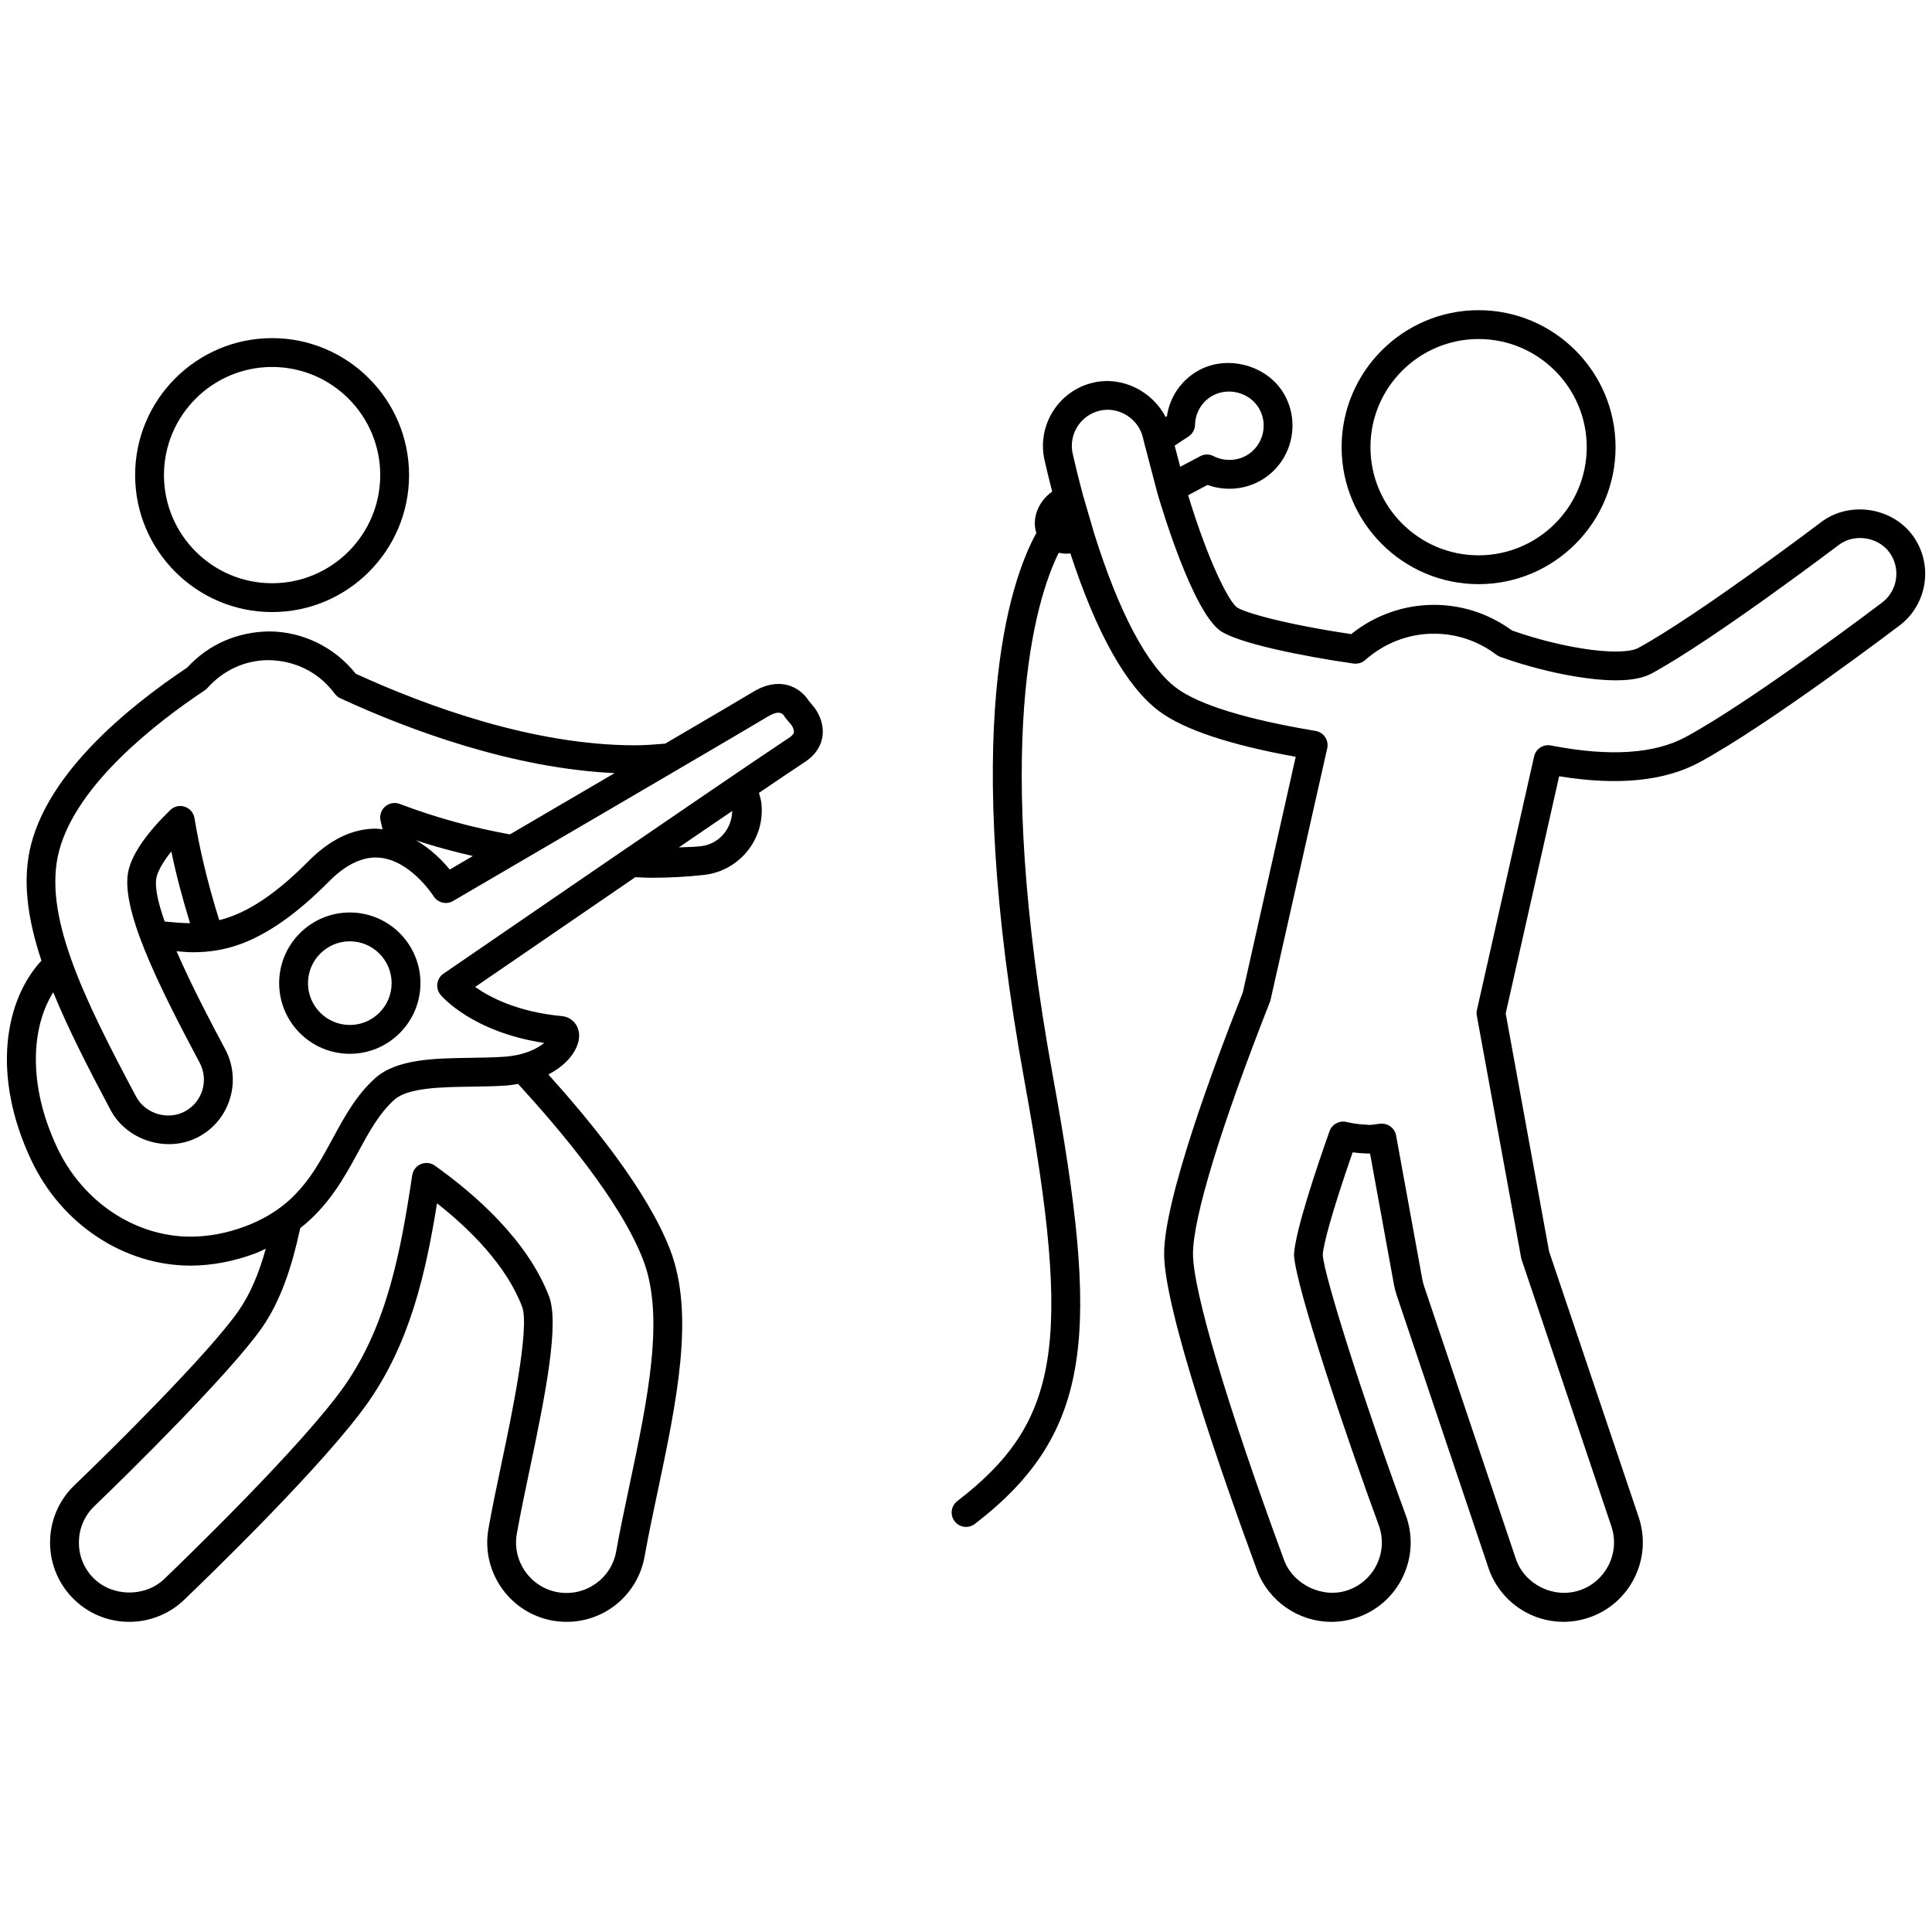 <?xml version="1.0" ?><!DOCTYPE svg  PUBLIC '-//W3C//DTD SVG 1.1//EN'  'http://www.w3.org/Graphics/SVG/1.1/DTD/svg11.dtd'><svg enable-background="new 0 0 67 67" height="67px" id="Layer_1" version="1.1" viewBox="0 0 67 67" width="67px" xml:space="preserve" xmlns="http://www.w3.org/2000/svg" xmlns:xlink="http://www.w3.org/1999/xlink"><g><g><g><path d="M14.186,16.476c0-2.619-2.131-4.75-4.75-4.75s-4.75,2.131-4.75,4.75s2.131,4.75,4.75,4.75S14.186,19.095,14.186,16.476z      M13.186,16.476c0,2.067-1.682,3.75-3.75,3.75s-3.75-1.683-3.75-3.75s1.682-3.75,3.75-3.75S13.186,14.408,13.186,16.476z"/></g><g><path d="M14.581,34.095c0-1.352-1.099-2.451-2.45-2.451s-2.45,1.1-2.45,2.451c0,1.351,1.099,2.45,2.45,2.45     S14.581,35.445,14.581,34.095z M13.581,34.095c0,0.8-0.65,1.45-1.45,1.45s-1.45-0.65-1.45-1.45s0.65-1.451,1.45-1.451     S13.581,33.295,13.581,34.095z"/></g><g><path d="M8.843,43.47c0.135-0.051,0.25-0.11,0.375-0.166c-0.235,0.84-0.531,1.561-0.949,2.16     c-1.033,1.482-4.454,4.864-5.686,6.042c-1.095,1.048-1.133,2.792-0.086,3.889c0.524,0.547,1.23,0.849,1.987,0.849     c0.711,0,1.386-0.271,1.901-0.763c0.808-0.773,4.908-4.737,6.396-6.872c1.429-2.053,1.978-4.417,2.375-6.88     c1.146,0.903,2.4,2.15,2.95,3.585c0.28,0.731-0.401,3.951-0.691,5.325c-0.181,0.86-0.347,1.647-0.476,2.376     c-0.264,1.493,0.737,2.922,2.229,3.187c1.532,0.266,2.927-0.757,3.187-2.229c0.119-0.673,0.272-1.397,0.429-2.14     c0.684-3.234,1.318-6.236,0.459-8.484c-0.793-2.07-2.774-4.473-4.227-6.088c0.717-0.368,1.063-0.916,1.068-1.335     c0.005-0.365-0.247-0.655-0.598-0.688c-1.539-0.145-2.504-0.654-3.008-1.012c1.002-0.688,3.273-2.246,5.553-3.806     c0.185,0.006,0.363,0.02,0.554,0.02c0.625,0,1.241-0.033,1.831-0.099c1.232-0.137,2.125-1.251,1.988-2.484     c-0.014-0.126-0.05-0.243-0.084-0.361c0.706-0.479,1.271-0.86,1.596-1.074c0.431-0.283,0.566-0.629,0.604-0.87     c0.085-0.542-0.247-0.976-0.285-1.023l-0.193-0.233c-0.148-0.237-0.502-0.578-1.045-0.578c-0.283,0-0.58,0.093-0.881,0.276     c-0.281,0.171-1.512,0.895-3.047,1.794c-0.342,0.029-0.687,0.058-1.047,0.058c-3.506,0-7.182-1.338-9.686-2.482     c-0.729-0.921-1.846-1.467-3.013-1.467c-1.126,0.02-2.104,0.463-2.828,1.251c-2.121,1.418-4.759,3.618-5.412,6.118     c-0.32,1.226-0.137,2.57,0.354,4.048c-1.263,1.364-1.752,3.969-0.344,6.938c1.048,2.211,3.215,3.639,5.519,3.639c0,0,0,0,0,0     C7.348,43.887,8.1,43.747,8.843,43.47z M21.315,26.811c-1.259,0.737-2.555,1.495-3.633,2.125c-1.285-0.233-2.54-0.571-3.82-1.057     c-0.17-0.063-0.361-0.031-0.5,0.086c-0.139,0.117-0.203,0.3-0.168,0.479c0.019,0.098,0.05,0.212,0.072,0.314     c-0.079-0.007-0.156-0.021-0.238-0.021c-0.806,0-1.591,0.38-2.334,1.131c-1.319,1.33-2.3,1.847-3.091,2.041     c-0.411-1.305-0.691-2.521-0.859-3.538c-0.03-0.185-0.16-0.336-0.337-0.394c-0.177-0.061-0.372-0.013-0.505,0.117     c-0.802,0.782-1.285,1.474-1.437,2.053c-0.338,1.295,1.028,4.021,2.456,6.702c0.16,0.3,0.193,0.638,0.096,0.957     s-0.313,0.581-0.607,0.738C5.81,38.863,5.033,38.619,4.72,38.03c-1.862-3.493-3.241-6.338-2.672-8.516     c0.608-2.331,3.425-4.491,5.05-5.572c0.036-0.023,0.068-0.052,0.097-0.084c0.541-0.607,1.277-0.95,2.073-0.965     c0.961,0,1.795,0.425,2.342,1.166c0.05,0.067,0.116,0.122,0.193,0.157C14.236,25.339,17.797,26.648,21.315,26.811z M5.712,31.96     c-0.237-0.671-0.363-1.237-0.278-1.561c0.04-0.153,0.159-0.437,0.508-0.872c0.155,0.762,0.379,1.609,0.649,2.489     c-0.288-0.005-0.568-0.027-0.844-0.055C5.735,31.961,5.724,31.961,5.712,31.96z M14.428,29.141     c0.657,0.221,1.313,0.393,1.971,0.545c-0.323,0.188-0.603,0.353-0.803,0.469C15.35,29.853,14.948,29.442,14.428,29.141z      M23.54,29.387c0.653-0.445,1.278-0.872,1.852-1.263c-0.011,0.617-0.458,1.151-1.087,1.222     C24.059,29.373,23.797,29.376,23.54,29.387z M18.871,36.168c-0.24,0.202-0.689,0.432-1.403,0.48     c-0.362,0.025-0.748,0.03-1.135,0.036c-1.266,0.018-2.575,0.036-3.327,0.71c-0.655,0.588-1.067,1.349-1.466,2.085     c-0.669,1.235-1.302,2.403-3.046,3.053c-0.631,0.235-1.265,0.354-1.885,0.354c-1.92,0.001-3.732-1.203-4.616-3.066     c-1.06-2.236-0.889-4.229-0.147-5.408c0.519,1.267,1.21,2.623,1.992,4.089c0.562,1.056,1.973,1.495,3.043,0.927     c0.531-0.282,0.919-0.755,1.094-1.329c0.175-0.575,0.116-1.185-0.167-1.715c-0.422-0.792-1.143-2.147-1.685-3.396     c0.184,0.016,0.367,0.035,0.559,0.035c1.134,0,2.582-0.291,4.723-2.451c0.549-0.554,1.095-0.834,1.624-0.834     c1.148,0,1.997,1.325,2.005,1.339c0.143,0.229,0.444,0.307,0.678,0.169c0.41-0.239,10.042-5.865,10.921-6.4     c0.177-0.107,0.294-0.13,0.361-0.13c0.127,0,0.192,0.099,0.192,0.1c0.016,0.03,0.036,0.06,0.058,0.086l0.214,0.258     c0.023,0.032,0.087,0.151,0.072,0.238c-0.013,0.074-0.098,0.144-0.166,0.188c-1.907,1.26-11.884,8.111-11.985,8.181     c-0.116,0.079-0.192,0.204-0.212,0.343s0.021,0.279,0.11,0.388C15.323,34.552,16.373,35.79,18.871,36.168z M10.412,42.592     c0.984-0.773,1.523-1.744,2.007-2.637c0.375-0.691,0.729-1.344,1.255-1.816c0.472-0.424,1.641-0.44,2.673-0.455     c0.406-0.005,0.81-0.012,1.189-0.037c0.154-0.011,0.292-0.035,0.431-0.058c1.417,1.549,3.55,4.05,4.342,6.116     c0.753,1.972,0.149,4.835-0.492,7.865c-0.171,0.808-0.327,1.545-0.447,2.228c-0.166,0.937-1.056,1.583-2.028,1.419     c-0.95-0.169-1.586-1.078-1.419-2.028c0.127-0.718,0.291-1.494,0.458-2.287c0.556-2.629,1.015-5.015,0.659-5.945     c-0.747-1.95-2.565-3.542-3.96-4.534c-0.086-0.062-0.188-0.093-0.29-0.093c-0.066,0-0.133,0.013-0.196,0.04     c-0.16,0.067-0.273,0.214-0.299,0.386c-0.395,2.638-0.87,5.179-2.333,7.282c-1.464,2.1-5.78,6.254-6.267,6.721     c-0.676,0.645-1.828,0.621-2.475-0.055c-0.667-0.697-0.642-1.808,0.055-2.475c1.251-1.197,4.735-4.644,5.814-6.192     C9.734,45.109,10.119,43.946,10.412,42.592z"/></g></g><g><path d="M66.307,18.539c-0.73-0.959-2.191-1.165-3.154-0.43c-0.042,0.032-4.331,3.277-6.359,4.371    c-0.064,0.034-0.268,0.114-0.762,0.114c-0.935,0-2.339-0.285-3.598-0.73c-0.752-0.55-1.634-0.855-2.555-0.886l-0.156-0.002    c-1.039,0-2.047,0.358-2.865,1.014c-2.319-0.346-3.716-0.752-3.964-0.929c-0.283-0.213-0.982-1.563-1.691-3.888l0.674-0.357    c0.611,0.226,1.311,0.162,1.87-0.168c1.04-0.615,1.386-1.963,0.771-3.005c-0.592-0.998-2-1.362-3.003-0.768    c-0.572,0.338-0.951,0.907-1.047,1.558l-0.045,0.03c-0.456-0.888-1.496-1.425-2.498-1.197c-1.209,0.272-1.973,1.479-1.702,2.688    c0.06,0.267,0.15,0.645,0.266,1.092c-0.505,0.361-0.708,0.953-0.55,1.438c-0.935,1.704-2.644,6.756-0.408,19.023    c1.658,9.097,1.222,11.816-2.333,14.549c-0.219,0.168-0.26,0.482-0.092,0.701c0.099,0.128,0.247,0.195,0.397,0.195    c0.106,0,0.213-0.034,0.304-0.104c4.153-3.193,4.319-6.677,2.707-15.521C34.4,25.735,35.896,20.832,36.715,19.17    c0.092,0.02,0.188,0.032,0.288,0.032c0.038,0,0.077-0.011,0.115-0.014c0.908,2.771,1.939,4.617,3.072,5.469    c0.847,0.639,2.442,1.172,4.744,1.588l-1.834,8.171c-1.02,2.578-2.729,7.185-2.729,9.063c0,1.932,2.016,7.698,3.217,10.964    c0.397,1.077,1.435,1.801,2.581,1.801c0.327,0,0.646-0.057,0.95-0.169c0.689-0.254,1.239-0.761,1.547-1.428    s0.338-1.414,0.084-2.104c-1.462-3.978-2.833-8.304-2.878-9.025c0.015-0.328,0.298-1.432,1.036-3.555    c0.165,0.021,0.338,0.035,0.529,0.041c0.025,0,0.05-0.001,0.075-0.001l0.829,4.545c0.024,0.132,0.058,0.262,0.1,0.383l3.176,9.439    c0.377,1.12,1.425,1.873,2.606,1.873c0.296,0,0.591-0.049,0.876-0.145c1.436-0.483,2.212-2.045,1.73-3.482L53.721,43.4    l-1.505-8.254l1.854-8.227c2.046,0.336,3.662,0.164,4.857-0.478c2.396-1.292,6.904-4.717,6.948-4.75    C66.863,20.942,67.057,19.528,66.307,18.539z M41.217,15.137c0.137-0.09,0.221-0.241,0.226-0.405    c0.011-0.415,0.227-0.786,0.58-0.994c0.555-0.328,1.31-0.131,1.634,0.415c0.335,0.567,0.147,1.301-0.419,1.636    c-0.348,0.204-0.793,0.214-1.153,0.029c-0.146-0.076-0.319-0.075-0.463,0.003l-0.693,0.367l-0.193-0.734L41.217,15.137z     M65.27,20.896c-0.044,0.034-4.526,3.431-6.816,4.665c-1.072,0.577-2.619,0.691-4.67,0.291c-0.266-0.051-0.524,0.117-0.583,0.381    l-1.982,8.792c-0.015,0.066-0.016,0.134-0.004,0.2l1.542,8.424l3.125,9.285c0.307,0.914-0.188,1.909-1.101,2.217    c-0.911,0.302-1.917-0.209-2.216-1.1l-3.177-9.443c-0.027-0.078-0.048-0.159-0.063-0.24l-0.91-4.991    c-0.043-0.239-0.252-0.41-0.491-0.41c-0.016,0-0.033,0.001-0.049,0.002c-0.001,0.001-0.102,0.011-0.103,0.011    c-0.111,0.012-0.245,0.047-0.375,0.023c-0.23-0.007-0.467-0.039-0.706-0.095c-0.245-0.056-0.5,0.081-0.584,0.32    c-0.446,1.261-1.198,3.488-1.233,4.294c0.064,1.11,1.791,6.245,2.938,9.366c0.162,0.438,0.143,0.914-0.053,1.338    c-0.196,0.425-0.545,0.747-0.985,0.909c-0.867,0.322-1.92-0.157-2.246-1.039c-1.976-5.37-3.156-9.34-3.156-10.618    c0-1.251,0.969-4.42,2.682-8.769l1.973-8.758c0.03-0.135,0.004-0.275-0.073-0.39c-0.077-0.114-0.197-0.191-0.333-0.214    c-2.389-0.396-4.058-0.911-4.827-1.49c-1.004-0.755-1.991-2.614-2.852-5.367l-0.386-1.322c-0.16-0.596-0.281-1.103-0.356-1.434    c-0.15-0.672,0.274-1.342,0.947-1.494c0.66-0.152,1.345,0.289,1.491,0.944c0.001,0.006,0.04,0.166,0.042,0.172l0.458,1.748    c0.197,0.671,1.225,4.055,2.168,4.763c0.62,0.441,2.884,0.893,4.634,1.145c0.148,0.017,0.294-0.023,0.403-0.121    c0.664-0.591,1.51-0.915,2.382-0.915l0.123,0.002c0.74,0.023,1.448,0.276,2.048,0.73c0.04,0.03,0.085,0.055,0.133,0.072    c1.375,0.494,2.948,0.813,4.005,0.813c0.537,0,0.94-0.076,1.235-0.233c2.105-1.135,6.455-4.428,6.494-4.458    c0.532-0.406,1.345-0.292,1.75,0.24C65.927,19.693,65.82,20.479,65.27,20.896z"/><path d="M51.276,20.258c2.619,0,4.75-2.131,4.75-4.751c0-2.619-2.131-4.75-4.75-4.75s-4.75,2.131-4.75,4.75    C46.526,18.127,48.657,20.258,51.276,20.258z M51.276,11.757c2.068,0,3.75,1.683,3.75,3.75c0,2.068-1.682,3.751-3.75,3.751    s-3.75-1.683-3.75-3.751C47.526,13.439,49.208,11.757,51.276,11.757z"/></g></g></svg>